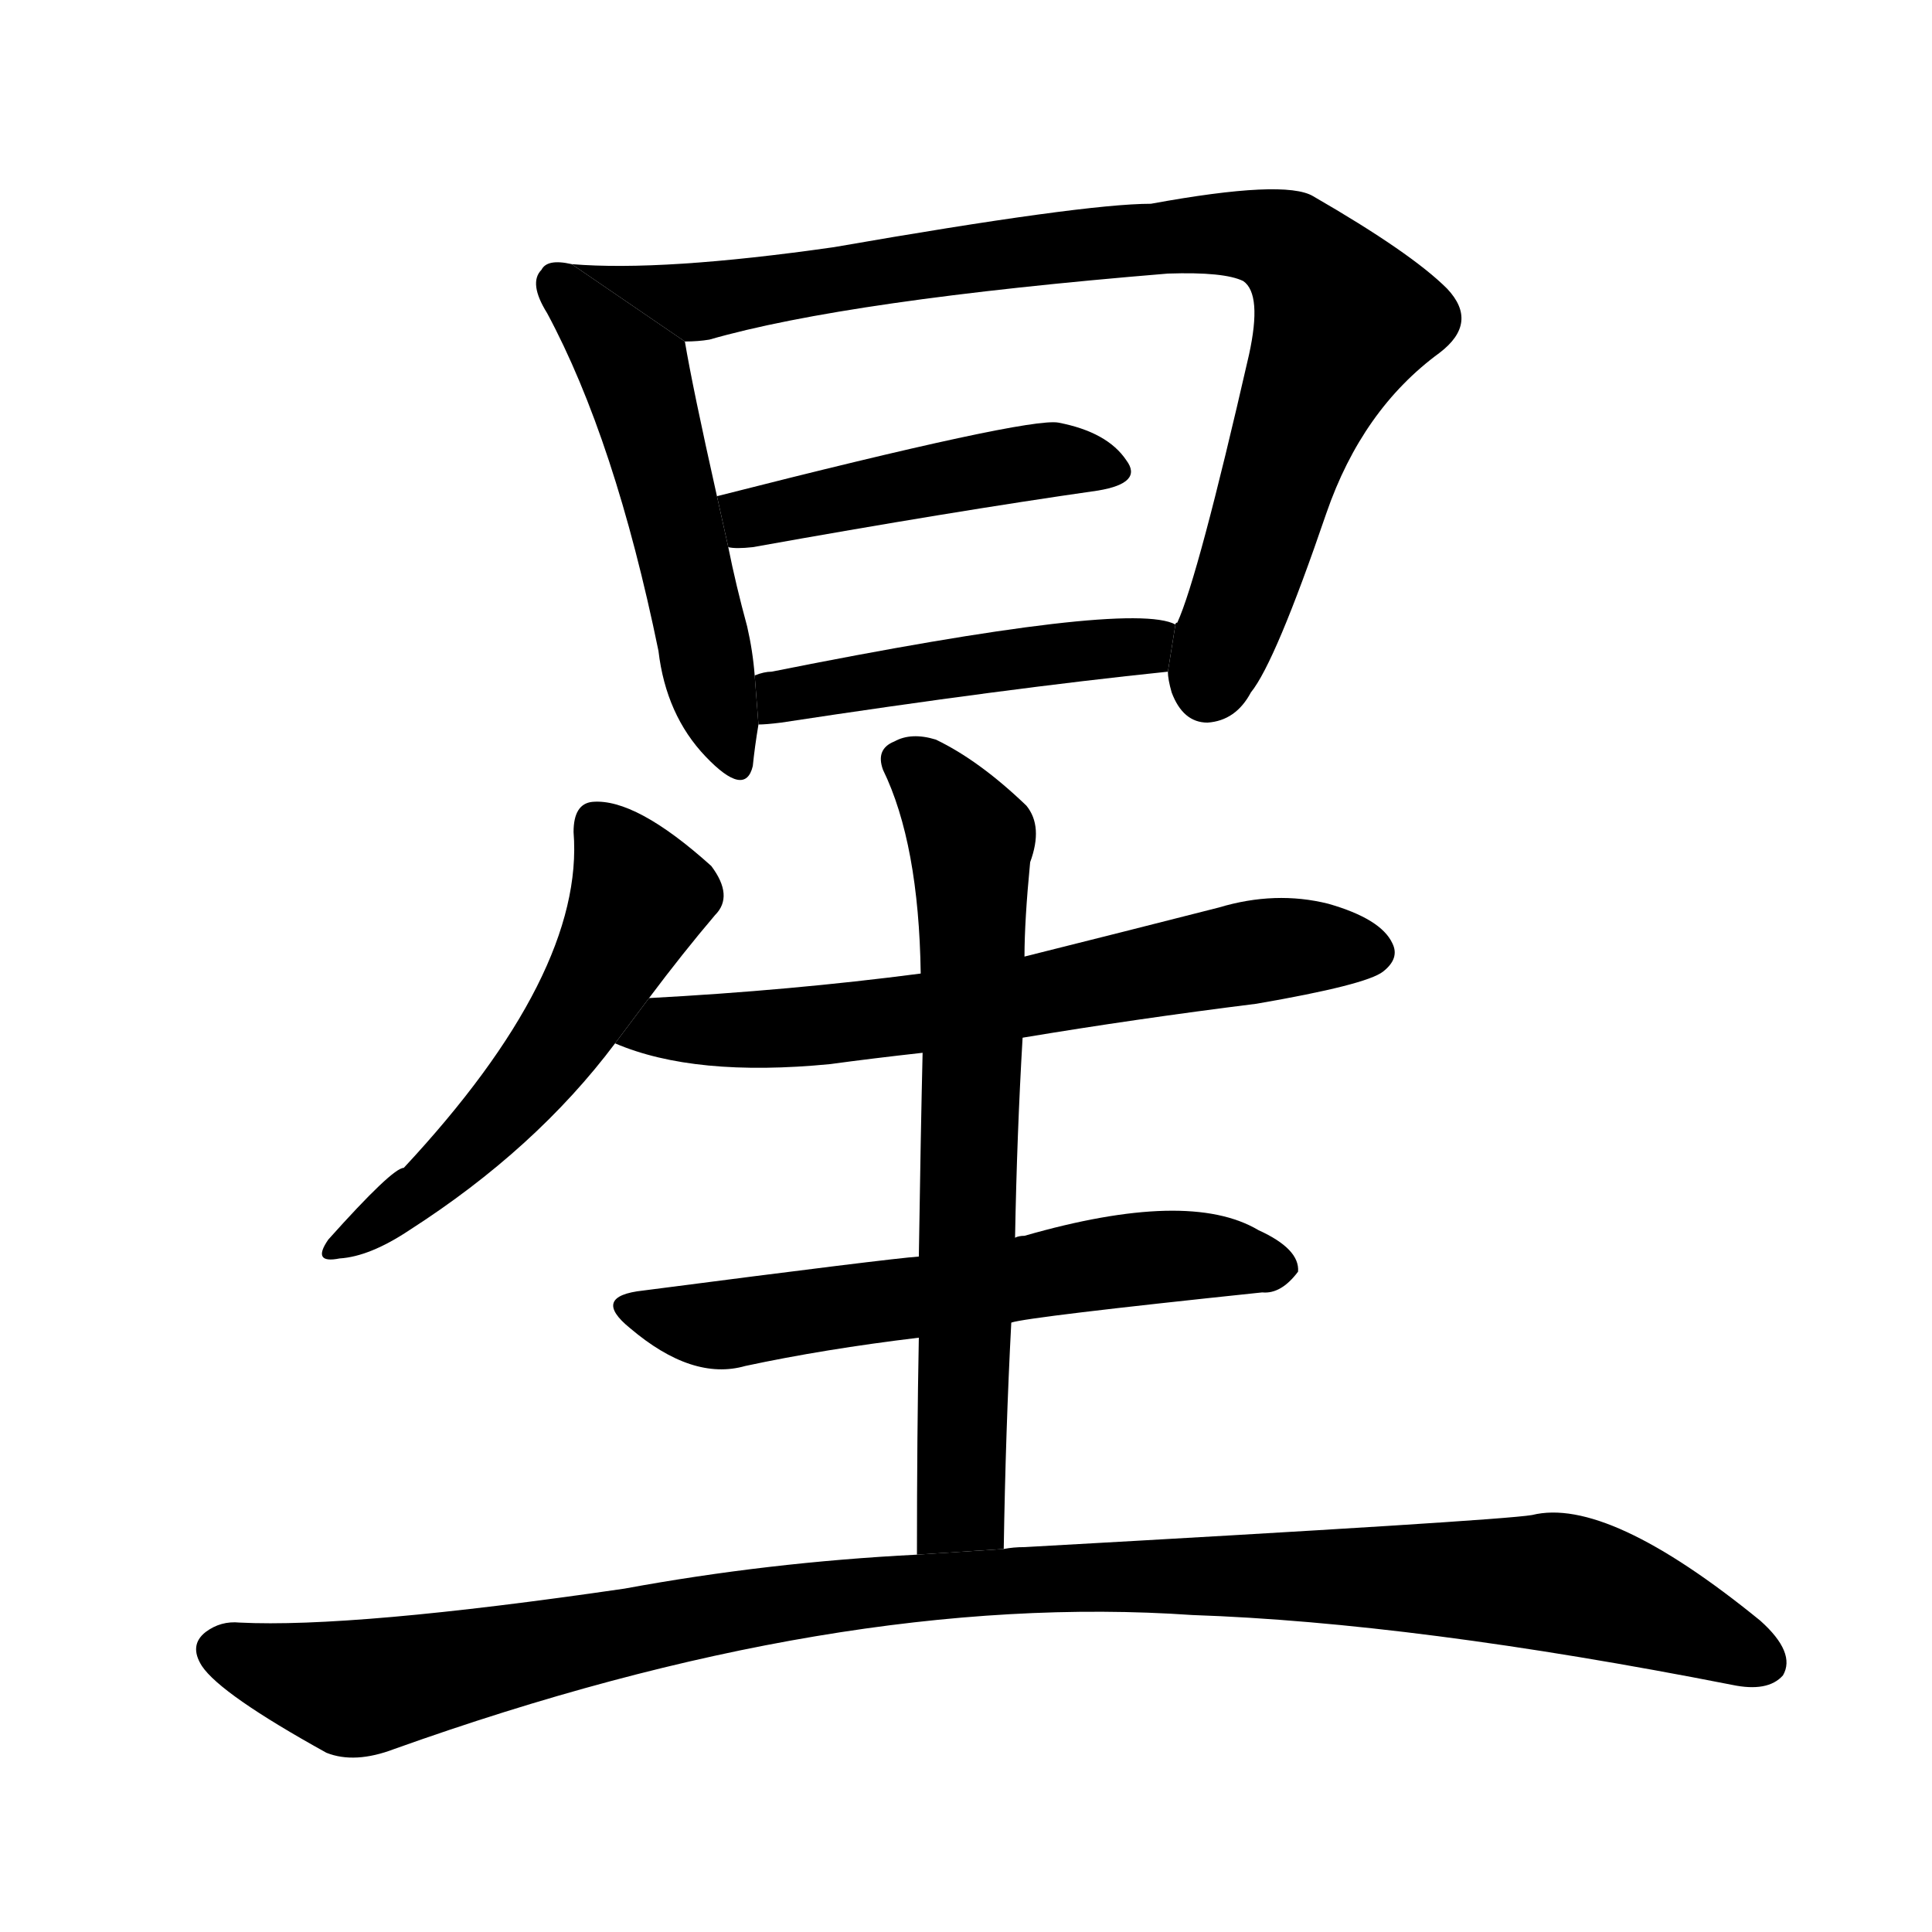<svg version="1.1" width="64" height="64" viewBox="0 0 1024 1024" xmlns="http://www.w3.org/2000/svg">
<g transform="rotate(0,512,512) scale(1,-1) translate(0,-900)">
        <path d="M 303 760 Q 290 763 287 757 Q 280 750 290 734 Q 326 667 349 555 Q 353 521 374 499 Q 395 477 399 494 Q 400 504 402 516 L 400 542 Q 399 555 396 568 Q 390 590 386 610 L 380 637 Q 367 695 363 719 L 303 760 Z"></path>
        <path d="M 619 544 Q 619 540 621 533 Q 627 517 640 517 Q 655 518 663 533 Q 676 549 703 628 Q 722 683 763 713 Q 784 729 767 747 Q 748 766 696 796 Q 681 805 610 792 Q 574 792 442 769 Q 351 756 303 760 L 363 719 Q 370 719 376 720 Q 449 741 619 755 Q 649 756 659 751 Q 669 744 662 712 Q 635 594 624 570 Q 623 570 623 569 L 619 544 Z"></path>
        <path d="M 386 610 Q 390 609 399 610 Q 505 629 582 640 Q 606 644 597 656 Q 587 671 561 676 Q 545 679 380 637 L 386 610 Z"></path>
        <path d="M 402 516 Q 406 516 414 517 Q 532 535 619 544 L 623 569 Q 599 582 409 544 Q 405 544 400 542 L 402 516 Z"></path>
        <path d="M 344 371 Q 362 395 379 415 Q 389 425 377 441 Q 337 477 314 475 Q 304 474 304 459 Q 310 384 214 281 Q 208 281 174 243 Q 165 230 180 233 Q 196 234 217 248 Q 284 291 326 347 L 344 371 Z"></path>
        <path d="M 542 350 Q 602 360 666 368 Q 724 378 733 385 Q 742 392 738 400 Q 732 413 704 421 Q 676 428 646 419 Q 595 406 543 393 L 488 384 Q 419 375 344 371 L 326 347 Q 368 329 440 336 Q 462 339 489 342 L 542 350 Z"></path>
        <path d="M 536 199 Q 545 202 669 215 Q 679 214 688 226 Q 689 238 667 248 Q 630 270 543 245 Q 540 245 538 244 L 487 234 Q 472 233 341 216 Q 313 213 334 196 Q 367 168 395 176 Q 437 185 487 191 L 536 199 Z"></path>
        <path d="M 532 79 Q 533 142 536 199 L 538 244 Q 539 299 542 350 L 543 393 Q 543 412 546 443 Q 553 462 544 473 Q 519 497 496 508 Q 483 512 474 507 Q 464 503 468 492 Q 487 453 488 384 L 489 342 Q 488 300 487 234 L 487 191 Q 486 140 486 76 L 532 79 Z"></path>
        <path d="M 486 76 Q 407 72 331 58 Q 187 37 127 40 Q 117 41 109 35 Q 100 28 107 17 Q 117 2 173 -29 Q 188 -35 209 -27 Q 444 57 632 44 Q 750 40 918 7 Q 937 3 945 12 Q 952 24 933 41 Q 852 107 812 97 Q 794 94 543 80 Q 537 80 532 79 L 486 76 Z"></path>
</g>
</svg>